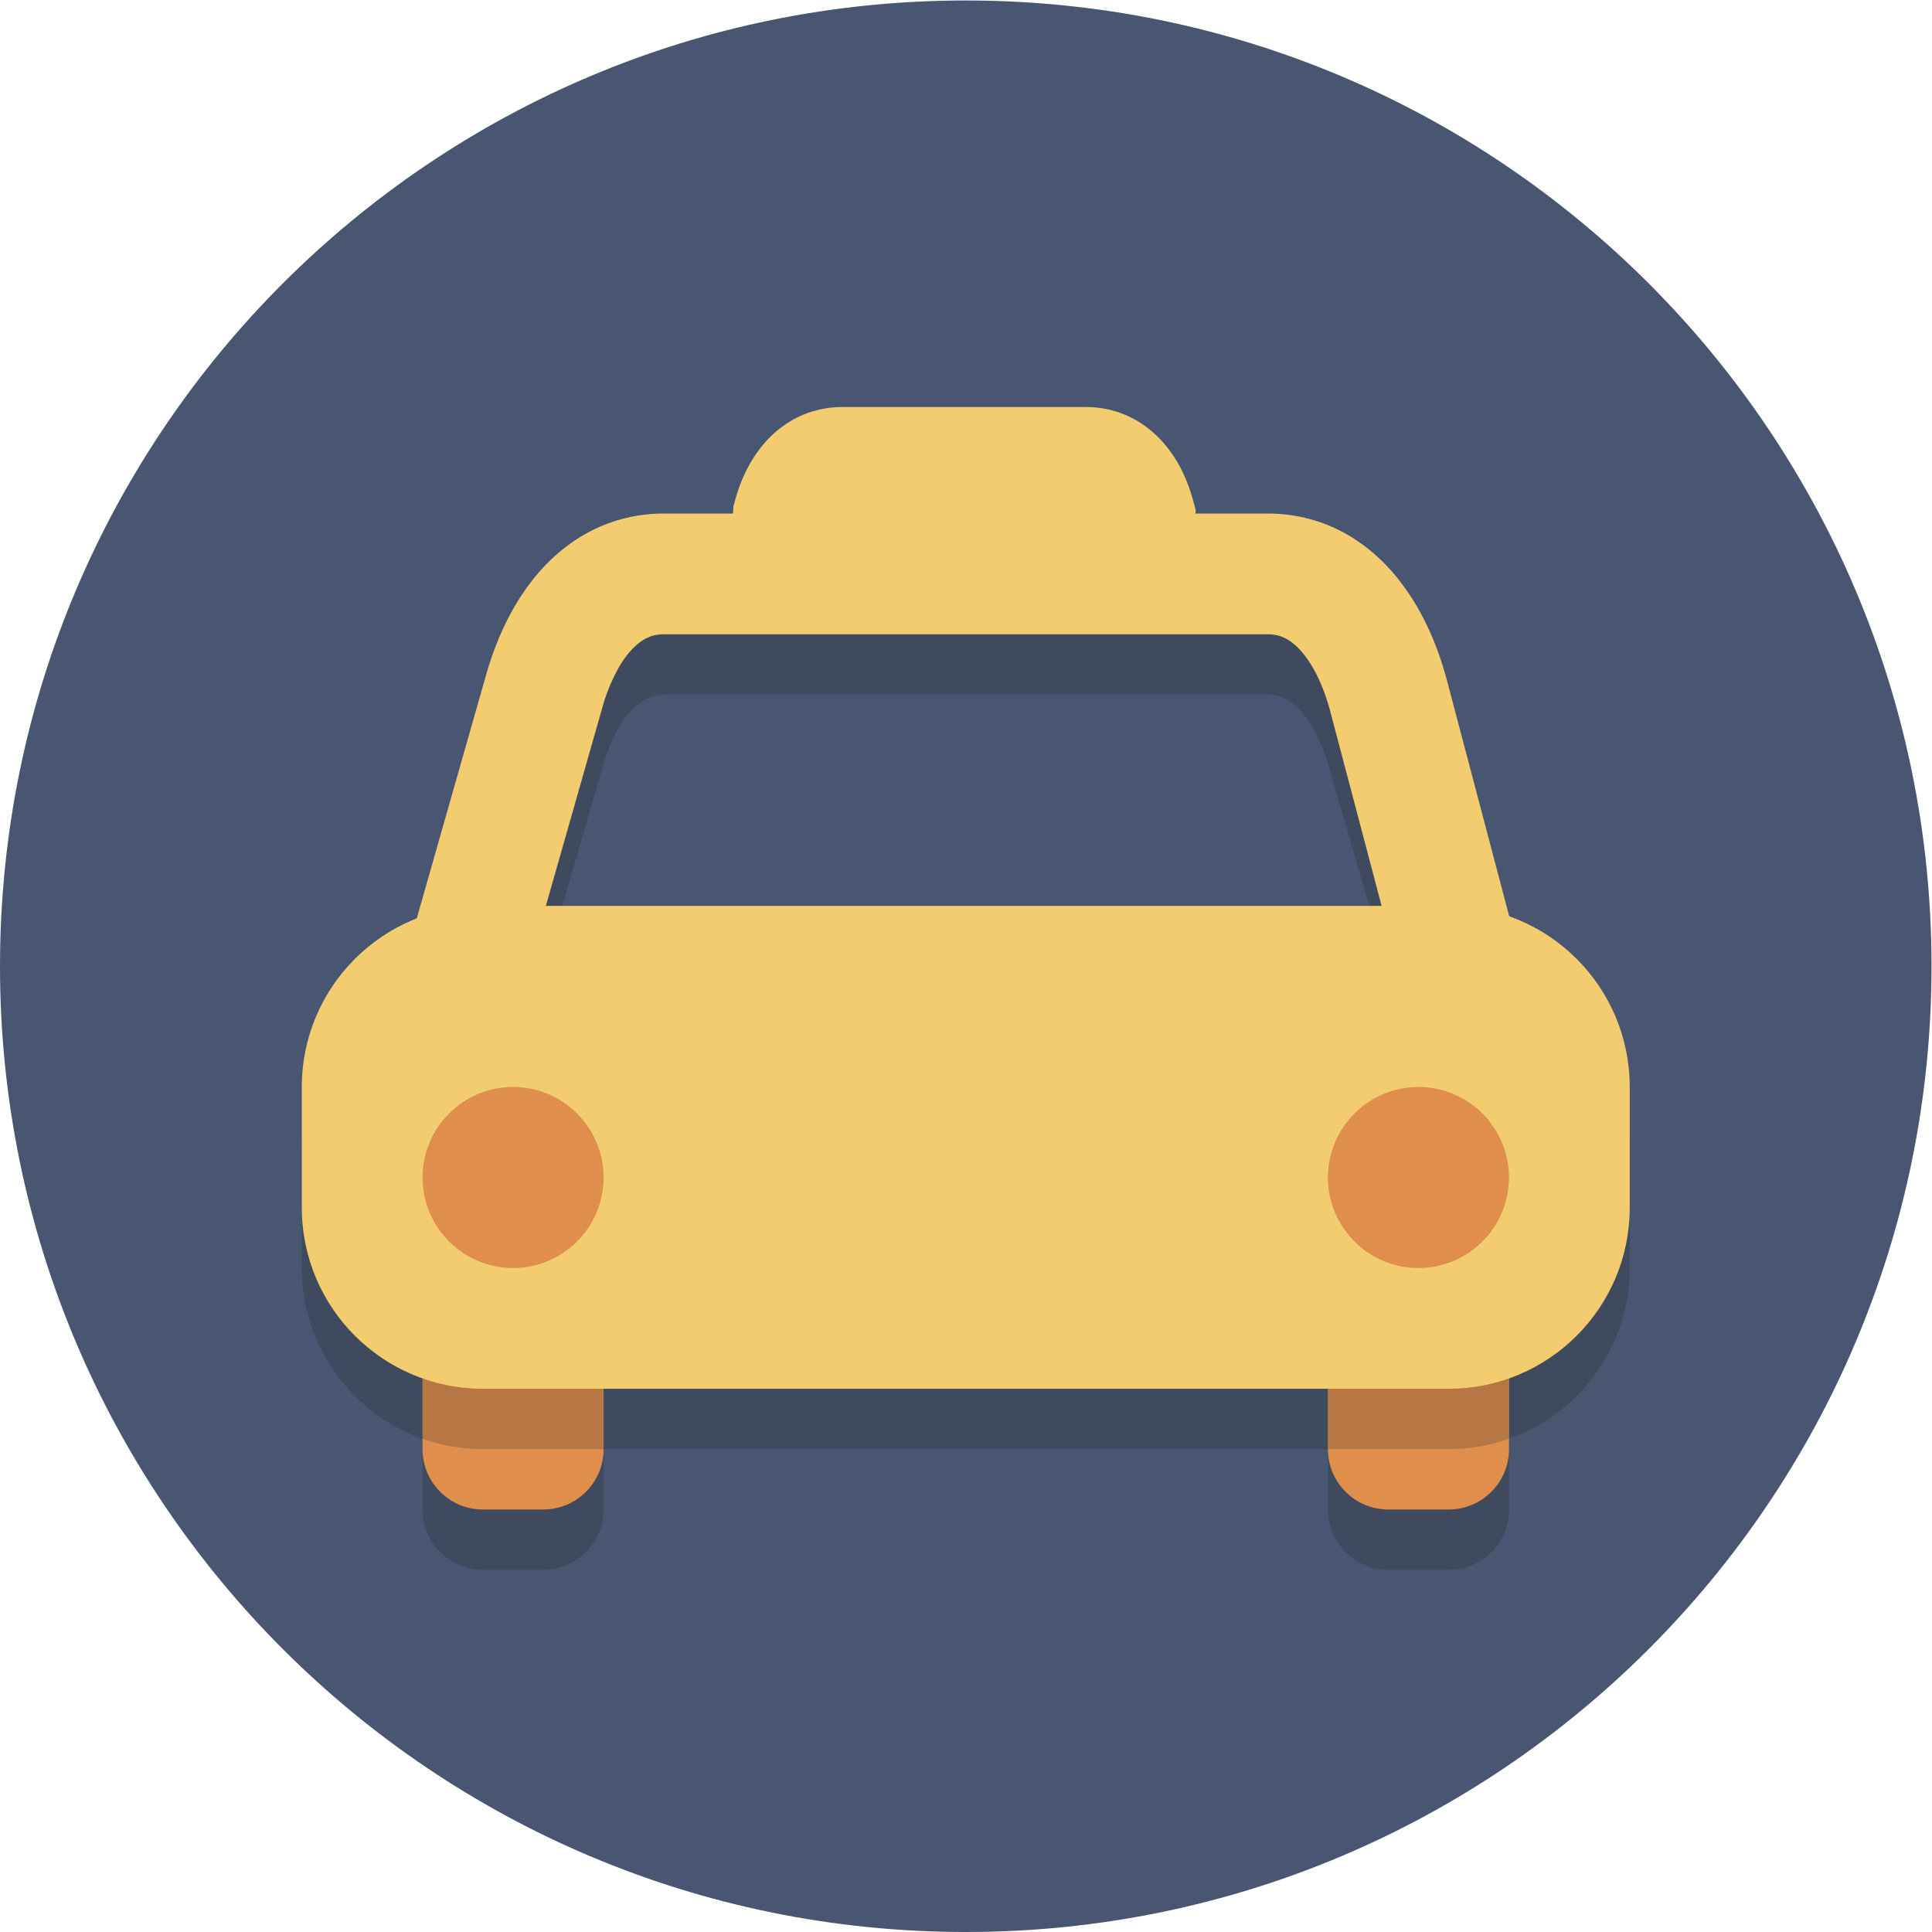 <?xml version="1.0" encoding="UTF-8" standalone="no"?>
<svg
   xmlns:dc="http://purl.org/dc/elements/1.1/"
   xmlns:cc="http://creativecommons.org/ns#"
   xmlns:rdf="http://www.w3.org/1999/02/22-rdf-syntax-ns#"
   xmlns:svg="http://www.w3.org/2000/svg"
   xmlns="http://www.w3.org/2000/svg"
   viewBox="0 0 85.333 85.333"
   height="85.333"
   width="85.333"
   xml:space="preserve"
   id="svg2"
   version="1.1"><defs
     id="defs6" /><g
     transform="matrix(1.333,0,0,-1.333,0,85.333)"
     id="g10"><g
       transform="scale(0.1)"
       id="g12"><path
         id="path14"
         style="fill:#495672;fill-opacity:1;fill-rule:nonzero;stroke:none"
         d="M 640,320 C 640,143.27 496.73,0 320,0 143.27,0 0,143.27 0,320 0,496.73 143.27,640 320,640 496.73,640 640,496.73 640,320" /><path
         id="path16"
         style="fill:#404a5f;fill-opacity:1;fill-rule:nonzero;stroke:none"
         d="m 180,120 h -20 c -11.047,0 -20,8.953 -20,20 v 23.426 0 V 160 c 0,-11.047 8.953,-20 20,-20 h 20 c 11.047,0 20,8.953 20,20 v 0 -20 c 0,-11.047 -8.953,-20 -20,-20" /><path
         id="path18"
         style="fill:#404a5f;fill-opacity:1;fill-rule:nonzero;stroke:none"
         d="m 480,120 h -20 c -11.047,0 -20,8.953 -20,20 v 20 c 0,-11.047 8.953,-20 20,-20 h 20 c 11.047,0 20,8.953 20,20 v -20 c 0,-11.047 -8.953,-20 -20,-20" /><path
         id="path20"
         style="fill:#e08e4c;fill-opacity:1;fill-rule:nonzero;stroke:none"
         d="m 200,160 c 0,-11.047 -8.953,-20 -20,-20 h -20 c -11.047,0 -20,8.953 -20,20 v 110 c 0,11.047 8.953,20 20,20 h 20 c 11.047,0 20,-8.953 20,-20 V 160" /><path
         id="path22"
         style="fill:#e08e4c;fill-opacity:1;fill-rule:nonzero;stroke:none"
         d="m 500,160 c 0,-11.047 -8.953,-20 -20,-20 h -20 c -11.047,0 -20,8.953 -20,20 v 110 c 0,11.047 8.953,20 20,20 h 20 c 11.047,0 20,-8.953 20,-20 V 160" /><path
         id="path24"
         style="fill:#404a5f;fill-opacity:1;fill-rule:nonzero;stroke:none"
         d="m 180.594,320.168 c -0.832,0.055 -1.621,0.117 -2.352,0.195 -1.086,0.11 -2.047,0.25 -2.855,0.399 l 23.89,83.91 0.032,0.117 c 2.082,7.902 5.711,15.336 9.48,19.539 1.879,2.141 3.672,3.508 5.363,4.356 1.715,0.836 3.344,1.293 5.848,1.316 h 200 c 2.504,-0.023 4.133,-0.48 5.848,-1.316 2.504,-1.235 5.39,-3.801 8.14,-8.075 2.723,-4.191 5.102,-9.863 6.68,-15.742 l 22.238,-84.265 c -0.968,-0.141 -2.152,-0.278 -3.511,-0.387 l -18.868,65.176 C 438.328,393.258 432.219,410 420,410 H 220 c -12.219,0 -18.328,-16.742 -20.527,-24.609 l -18.879,-65.223" /><path
         id="path26"
         style="fill:#f3cc70;fill-opacity:1;fill-rule:nonzero;stroke:none"
         d="m 483.75,320 h -20 c 0,-0.949 -0.102,-1.348 -0.098,-1.352 l 4.352,-1.082 -3.012,3.141 -1.34,-2.059 4.352,-1.082 -3.012,3.141 2.973,-3.102 -2.313,3.633 -0.66,-0.531 2.973,-3.102 -2.313,3.633 1,-1.574 -0.879,1.645 -0.121,-0.071 1,-1.574 -0.879,1.645 -0.168,-0.071 c -1.039,-0.593 -7.242,-1.418 -15.175,-1.293 -3.203,0 -6.715,0.055 -10.43,0.055 H 200 c -3.715,0 -7.27,-0.055 -10.559,-0.055 -4.336,0 -8.218,0.106 -11.199,0.418 -2.23,0.227 -3.937,0.578 -4.875,0.871 l -0.73,0.258 -0.121,0.059 -2.262,-3.887 3.867,2.098 c -0.441,0.906 -1.496,1.777 -1.605,1.789 l -2.262,-3.887 3.867,2.098 -2.676,-1.449 2.996,0.679 -0.32,0.77 -2.676,-1.449 2.996,0.679 -0.066,1.008 h -20 l 19.234,-5.477 25.668,90.149 0.032,0.117 c 2.082,7.902 5.711,15.336 9.48,19.539 1.879,2.141 3.672,3.508 5.363,4.356 1.715,0.836 3.344,1.293 5.848,1.316 h 200 c 2.504,-0.023 4.133,-0.48 5.848,-1.316 2.504,-1.235 5.39,-3.801 8.14,-8.075 2.735,-4.211 5.121,-9.914 6.703,-15.82 l -0.031,0.109 23.75,-90 19.34,5.102 h -20 20 l 19.34,5.105 -23.774,90.079 -0.007,0.027 c -3.317,12.102 -8.641,24.668 -18,35.465 -4.688,5.355 -10.496,10.238 -17.536,13.765 -7.011,3.543 -15.23,5.582 -23.773,5.559 H 220 c -8.543,0.023 -16.762,-2.016 -23.773,-5.559 -10.59,-5.328 -18.274,-13.539 -23.832,-22.156 -5.579,-8.68 -9.239,-17.98 -11.704,-27.074 L 180,410 160.766,415.477 134.375,322.793 V 320 c -0.047,-7.547 1.82,-15.527 6.285,-22.121 3.289,-4.93 7.766,-8.695 12.203,-11.168 6.731,-3.738 13.227,-5.102 19.258,-5.902 6.059,-0.762 11.828,-0.852 17.32,-0.86 3.688,0 7.239,0.051 10.559,0.051 h 240 c 3.316,0 6.816,-0.051 10.43,-0.051 4.781,0.004 9.75,0.078 14.953,0.637 3.902,0.426 7.965,1.117 12.234,2.488 3.196,1.035 6.524,2.481 9.793,4.598 4.903,3.125 9.563,8.051 12.379,13.922 2.871,5.867 3.969,12.211 3.961,18.406 v 2.598 l -0.66,2.507 L 483.75,320" /><path
         id="path28"
         style="fill:#404a5f;fill-opacity:1;fill-rule:nonzero;stroke:none"
         d="M 440,200 H 200 v 60 h 240 v -10 0 -50" /><path
         id="path30"
         style="fill:#b77744;fill-opacity:1;fill-rule:nonzero;stroke:none"
         d="m 200,200 h -40 c -11.031,0 -20,8.969 -20,20 v 40 c 0,9.566 6.746,17.578 15.73,19.543 C 166.707,267.539 182.488,260 200,260 v -60" /><path
         id="path32"
         style="fill:#b77744;fill-opacity:1;fill-rule:nonzero;stroke:none"
         d="m 480,200 h -40 v 60 c 17.512,0 33.293,7.539 44.27,19.543 C 493.254,277.578 500,269.566 500,260 v -40 c 0,-11.031 -8.969,-20 -20,-20" /><path
         id="path34"
         style="fill:#394051;fill-opacity:1;fill-rule:nonzero;stroke:none"
         d="M 440,260 H 200 v 0 10 c 0,3.641 -0.973,7.051 -2.672,9.992 0.586,0.004 1.164,0.008 1.738,0.008 H 440.93 c 0.578,0 1.156,-0.004 1.742,-0.008 C 440.973,277.051 440,273.641 440,270 v -10" /><path
         id="path36"
         style="fill:#97633d;fill-opacity:1;fill-rule:nonzero;stroke:none"
         d="m 200,260 c -17.512,0 -33.293,7.539 -44.27,19.543 1.375,0.301 2.805,0.457 4.27,0.457 h 24.109 c 1.805,-0.039 3.582,-0.051 5.332,-0.051 2.715,0 5.36,0.028 7.887,0.043 C 199.027,277.051 200,273.641 200,270 v -10" /><path
         id="path38"
         style="fill:#97633d;fill-opacity:1;fill-rule:nonzero;stroke:none"
         d="m 440,260 v 0 10 c 0,3.641 0.973,7.051 2.672,9.992 2.508,-0.015 5.101,-0.043 7.758,-0.043 1.715,0 3.449,0.012 5.211,0.051 H 480 c 1.465,0 2.895,-0.156 4.27,-0.457 C 473.293,267.539 457.512,260 440,260" /><path
         id="path40"
         style="fill:#c7a85f;fill-opacity:1;fill-rule:nonzero;stroke:none"
         d="m 450.43,279.949 c -2.657,0 -5.25,0.028 -7.758,0.043 -0.586,0.004 -1.164,0.008 -1.742,0.008 h 14.711 c -1.762,-0.039 -3.496,-0.051 -5.211,-0.051 m -260.989,0 c -1.75,0 -3.527,0.012 -5.332,0.051 h 14.957 c -0.574,0 -1.152,-0.004 -1.738,-0.008 -2.527,-0.015 -5.172,-0.043 -7.887,-0.043" /><path
         id="path42"
         style="fill:#404a5f;fill-opacity:1;fill-rule:nonzero;stroke:none"
         d="M 440,160 H 200 v 0 40 h 240 v -40 m 60,3.426 V 220 v 0 40 0 10 c 0,7.313 -3.926,13.707 -9.781,17.195 1.109,1.696 2.136,3.446 3.074,5.254 2.582,2.614 4.852,5.719 6.496,9.145 2.133,4.355 3.285,8.976 3.734,13.601 C 524.949,306.031 540,284.742 540,260 v -40 c 0,-26.078 -16.719,-48.32 -40,-56.574 m -360,0 C 116.719,171.68 100,193.922 100,220 v 40 c 0,24.051 14.223,44.84 34.695,54.398 0.703,-5.773 2.594,-11.543 5.965,-16.519 2.11,-3.16 4.707,-5.844 7.469,-8.016 0.527,-0.902 1.078,-1.793 1.652,-2.668 C 143.926,283.707 140,277.313 140,270 v -20 0 -86.574 m 312.063,156.508 c -0.536,0 -1.079,0.004 -1.633,0.011 -3.203,0 -6.715,0.055 -10.43,0.055 h 15.684 c -1.145,-0.043 -2.356,-0.066 -3.621,-0.066 m -262.836,0.011 c -1.629,0 -3.192,0.02 -4.661,0.055 L 200,320 c -3.715,0 -7.27,-0.055 -10.559,-0.055 -0.07,0 -0.144,0 -0.214,0" /><path
         id="path44"
         style="fill:#b77744;fill-opacity:1;fill-rule:nonzero;stroke:none"
         d="m 200,160 h -40 c -7.008,0 -13.742,1.207 -20,3.426 V 250 270 c 0,7.313 3.926,13.707 9.781,17.195 1.778,-2.711 3.77,-5.269 5.949,-7.652 C 146.746,277.578 140,269.566 140,260 v -40 c 0,-11.031 8.969,-20 20,-20 h 40 v -40 0 0" /><path
         id="path46"
         style="fill:#b77744;fill-opacity:1;fill-rule:nonzero;stroke:none"
         d="m 480,160 h -40 v 0 40 h 40 c 11.031,0 20,8.969 20,20 V 163.426 C 493.742,161.207 487.008,160 480,160 m 20,100 c 0,9.566 -6.746,17.578 -15.73,19.543 2.179,2.383 4.171,4.941 5.949,7.652 C 496.074,283.707 500,277.313 500,270 v -10" /><path
         id="path48"
         style="fill:#394051;fill-opacity:1;fill-rule:nonzero;stroke:none"
         d="M 440.93,280 H 199.066 c 0.313,0 0.625,0 0.934,0 h 240 c 0.309,0 0.617,0 0.93,0 m -291.149,7.195 c -0.574,0.875 -1.125,1.766 -1.652,2.668 0.93,-0.73 1.879,-1.402 2.836,-2.015 -0.402,-0.203 -0.797,-0.422 -1.184,-0.653 m 340.438,0 c -0.633,0.379 -1.293,0.723 -1.973,1.032 1.75,1.195 3.457,2.613 5.047,4.222 -0.938,-1.808 -1.965,-3.558 -3.074,-5.254" /><path
         id="path50"
         style="fill:#97633d;fill-opacity:1;fill-rule:nonzero;stroke:none"
         d="m 155.73,279.543 c -2.179,2.383 -4.171,4.941 -5.949,7.652 0.387,0.231 0.782,0.45 1.184,0.653 0.633,-0.407 1.265,-0.785 1.898,-1.137 6.731,-3.738 13.227,-5.102 19.258,-5.902 4.129,-0.52 8.121,-0.727 11.988,-0.809 H 160 c -1.465,0 -2.895,-0.156 -4.27,-0.457" /><path
         id="path52"
         style="fill:#97633d;fill-opacity:1;fill-rule:nonzero;stroke:none"
         d="M 484.27,279.543 C 482.895,279.844 481.465,280 480,280 h -24.359 c 3.16,0.07 6.402,0.227 9.742,0.586 3.902,0.426 7.965,1.117 12.234,2.488 3.196,1.035 6.524,2.481 9.793,4.598 0.281,0.18 0.559,0.363 0.836,0.555 0.68,-0.309 1.34,-0.653 1.973,-1.032 -1.778,-2.711 -3.77,-5.269 -5.949,-7.652" /><path
         id="path54"
         style="fill:#c7a85f;fill-opacity:1;fill-rule:nonzero;stroke:none"
         d="M 455.641,280 H 440.93 c -0.313,0 -0.621,0 -0.93,0 H 200 c -0.309,0 -0.621,0 -0.934,0 h -14.957 c -3.867,0.082 -7.859,0.289 -11.988,0.809 -6.031,0.8 -12.527,2.164 -19.258,5.902 -0.633,0.352 -1.265,0.73 -1.898,1.137 -0.957,0.613 -1.906,1.285 -2.836,2.015 -2.762,2.172 -5.359,4.856 -7.469,8.016 -3.371,4.976 -5.262,10.746 -5.965,16.519 7.696,3.594 16.27,5.602 25.305,5.602 h 24.566 c 1.469,-0.035 3.032,-0.055 4.661,-0.055 0.07,0 0.144,0 0.214,0 3.289,0 6.844,0.055 10.559,0.055 h 240 c 3.715,0 7.227,-0.055 10.43,-0.055 0.554,-0.007 1.097,-0.011 1.633,-0.011 1.265,0 2.476,0.023 3.621,0.066 L 480,320 c 8.344,0 16.297,-1.715 23.523,-4.805 -0.449,-4.625 -1.601,-9.246 -3.734,-13.601 -1.644,-3.426 -3.914,-6.531 -6.496,-9.145 -1.59,-1.609 -3.297,-3.027 -5.047,-4.222 -0.277,-0.192 -0.555,-0.375 -0.836,-0.555 -3.269,-2.117 -6.597,-3.563 -9.793,-4.598 -4.269,-1.371 -8.332,-2.062 -12.234,-2.488 -3.34,-0.359 -6.582,-0.516 -9.742,-0.586" /><path
         id="path56"
         style="fill:#f3cc70;fill-opacity:1;fill-rule:nonzero;stroke:none"
         d="m 520,240 c 0,-22.09 -17.91,-40 -40,-40 H 160 c -22.09,0 -40,17.91 -40,40 v 40 c 0,22.09 17.91,40 40,40 h 320 c 22.09,0 40,-17.91 40,-40 v -40" /><path
         id="path58"
         style="fill:#f3cc70;fill-opacity:1;fill-rule:nonzero;stroke:none"
         d="m 520,240 h -20 c -0.012,-5.586 -2.207,-10.457 -5.859,-14.141 C 490.461,222.207 485.586,220.012 480,220 H 160 c -5.586,0.012 -10.461,2.207 -14.141,5.859 -3.652,3.684 -5.847,8.555 -5.859,14.141 v 40 c 0.012,5.586 2.207,10.461 5.859,14.145 3.68,3.648 8.555,5.843 14.141,5.855 h 320 c 5.586,-0.012 10.461,-2.207 14.141,-5.855 3.652,-3.684 5.847,-8.559 5.859,-14.145 v -40 h 20 20 v 40 c -0.012,33.145 -26.855,59.988 -60,60 H 160 c -33.145,-0.012 -59.988,-26.855 -60,-60 v -40 c 0.012,-33.145 26.855,-59.988 60,-60 h 320 c 33.145,0.012 59.988,26.855 60,60 h -20" /><path
         id="path60"
         style="fill:#e08e4c;fill-opacity:1;fill-rule:nonzero;stroke:none"
         d="m 210,250 c 0,-22.09 -17.91,-40 -40,-40 -22.09,0 -40,17.91 -40,40 0,22.09 17.91,40 40,40 22.09,0 40,-17.91 40,-40" /><path
         id="path62"
         style="fill:#f3cc70;fill-opacity:1;fill-rule:nonzero;stroke:none"
         d="m 210,250 h -10 c -0.031,-16.562 -13.437,-29.969 -30,-30 -16.566,0.031 -29.969,13.438 -30,30 0.031,16.566 13.434,29.973 30,30 16.563,-0.027 29.969,-13.434 30,-30 h 10 10 c -0.008,27.617 -22.383,49.992 -50,50 -27.617,-0.008 -49.992,-22.383 -50,-50 0.008,-27.617 22.383,-49.992 50,-50 27.617,0.008 49.992,22.383 50,50 h -10" /><path
         id="path64"
         style="fill:#e08e4c;fill-opacity:1;fill-rule:nonzero;stroke:none"
         d="m 510,250 c 0,-22.09 -17.91,-40 -40,-40 -22.09,0 -40,17.91 -40,40 0,22.09 17.91,40 40,40 22.09,0 40,-17.91 40,-40" /><path
         id="path66"
         style="fill:#f3cc70;fill-opacity:1;fill-rule:nonzero;stroke:none"
         d="m 510,250 h -10 c -0.031,-16.562 -13.437,-29.969 -30,-30 -16.566,0.031 -29.969,13.438 -30,30 0.031,16.566 13.434,29.973 30,30 16.563,-0.027 29.969,-13.434 30,-30 h 10 10 c -0.008,27.617 -22.383,49.992 -50,50 -27.617,-0.008 -49.992,-22.383 -50,-50 0.008,-27.617 22.383,-49.992 50,-50 27.617,0.008 49.992,22.383 50,50 h -10" /><path
         id="path68"
         style="fill:#495672;fill-opacity:1;fill-rule:nonzero;stroke:none"
         d="m 375.625,462.754 c 0,-8.93 1.246,-8.082 -7.684,-8.082 h -97 c -8.929,0 -8.441,-0.848 -8.441,8.082 l 0.355,6.379 c 2.184,8.082 7.239,16.164 16.168,16.164 h 80.836 c 8.93,0 13.985,-8.082 16.168,-16.164 l -0.402,-6.379" /><path
         id="path70"
         style="fill:#f3cc70;fill-opacity:1;fill-rule:nonzero;stroke:none"
         d="m 375.625,462.754 h -20 c 0.004,-2.328 0.066,-4.098 0.059,-4.555 v -0.074 l 14.121,-0.348 -13.442,4.118 c -0.773,-2.707 -0.636,-3.657 -0.679,-3.77 l 14.121,-0.348 -13.442,4.118 17.496,-5.364 -12.836,13.012 c -2.597,-2.523 -4.093,-5.688 -4.66,-7.648 l 17.496,-5.364 -12.836,13.012 12.903,-13.078 -7.039,16.976 c -1.719,-0.699 -3.961,-2.003 -5.864,-3.898 l 12.903,-13.078 -7.039,16.976 6.074,-14.656 -1.426,15.848 c -0.582,-0.078 -2.015,-0.137 -4.648,-1.192 l 6.074,-14.656 -1.426,15.848 0.559,-6.219 -0.18,6.246 -0.379,-0.027 0.559,-6.219 -0.18,6.246 -0.434,-0.004 c -0.718,0 -1.96,0.016 -3.539,0.016 h -97 c -1.601,0 -2.867,-0.02 -3.589,-0.02 l -0.442,0.004 h -0.062 l -0.696,-14.148 5.102,13.121 c -3.051,1.113 -4.262,0.973 -4.406,1.027 l -0.696,-14.148 5.102,13.121 -6.551,-16.848 14.141,11.227 c -2.106,2.75 -5.367,4.824 -7.59,5.621 l -6.551,-16.848 14.141,11.227 L 264.98,457 l 16.836,5.52 c -0.461,1.425 -1.367,3.468 -2.972,5.488 L 264.98,457 l 16.836,5.52 -12.691,-4.161 13.379,0.879 c -0.035,0.184 -0.004,1.102 -0.688,3.282 l -12.691,-4.161 13.379,0.879 -0.578,-0.039 0.582,0.024 -0.004,0.015 -0.578,-0.039 0.582,0.024 -0.012,1.168 c 0,0.601 0.004,1.41 0.004,2.363 h -20 l 19.969,-1.117 0.355,6.379 -19.969,1.117 19.313,-5.211 c 0.254,0.953 0.586,1.828 0.867,2.406 l 0.438,0.758 -0.285,0.211 0.261,-0.234 0.024,0.023 -0.285,0.211 0.261,-0.234 -3.594,3.21 2.102,-4.265 c 0.91,0.445 1.395,0.941 1.492,1.055 l -3.594,3.21 2.102,-4.265 -2.934,5.957 v -6.664 l 2.934,0.707 -2.934,5.957 v -6.664 h 80.836 v 6.668 l -2.976,-5.942 2.976,-0.726 v 6.668 l -2.976,-5.942 2.383,4.754 -3.707,-3.847 1.324,-0.907 2.383,4.754 -3.707,-3.847 1.5,1.562 -1.645,-1.41 0.145,-0.152 1.5,1.562 -1.645,-1.41 0.004,-0.008 c 0.141,-0.137 0.879,-1.5 1.297,-3.156 l 19.312,5.211 -19.961,1.254 -0.402,-6.375 -0.039,-0.625 v -0.633 h 20 l 19.961,-1.254 0.398,6.375 0.207,3.289 -0.855,3.18 c -1.707,6.14 -4.367,12.75 -9.813,19.074 -2.734,3.125 -6.277,6.145 -10.714,8.371 -4.414,2.238 -9.696,3.531 -14.95,3.508 h -80.836 c -5.253,0.023 -10.535,-1.27 -14.949,-3.508 -6.687,-3.375 -11.222,-8.375 -14.308,-13.152 -3.098,-4.84 -4.957,-9.668 -6.219,-14.293 l -0.543,-2.012 -0.473,-8.461 -0.031,-0.555 v -0.562 l -0.004,-2.363 c 0.016,-1.508 -0.031,-3 0.262,-5.571 0.265,-1.898 0.668,-4.675 2.574,-8.347 1.395,-2.711 3.91,-5.696 6.738,-7.625 4.328,-2.965 8.063,-3.594 10.289,-3.918 2.325,-0.289 3.727,-0.262 4.993,-0.278 1.242,0 2.343,0.02 3.589,0.02 h 97 c 1.27,0 2.356,-0.016 3.539,-0.016 1.239,0.016 2.602,-0.023 5.043,0.301 1.813,0.277 4.461,0.754 7.836,2.566 2.493,1.332 5.196,3.61 7.036,6.192 2.828,3.945 3.613,7.57 3.964,9.754 0.332,2.273 0.313,3.621 0.325,4.73 -0.004,1.797 -0.063,2.992 -0.059,4.555 h -20 l 19.961,-1.254 -19.961,1.254" /></g></g></svg>